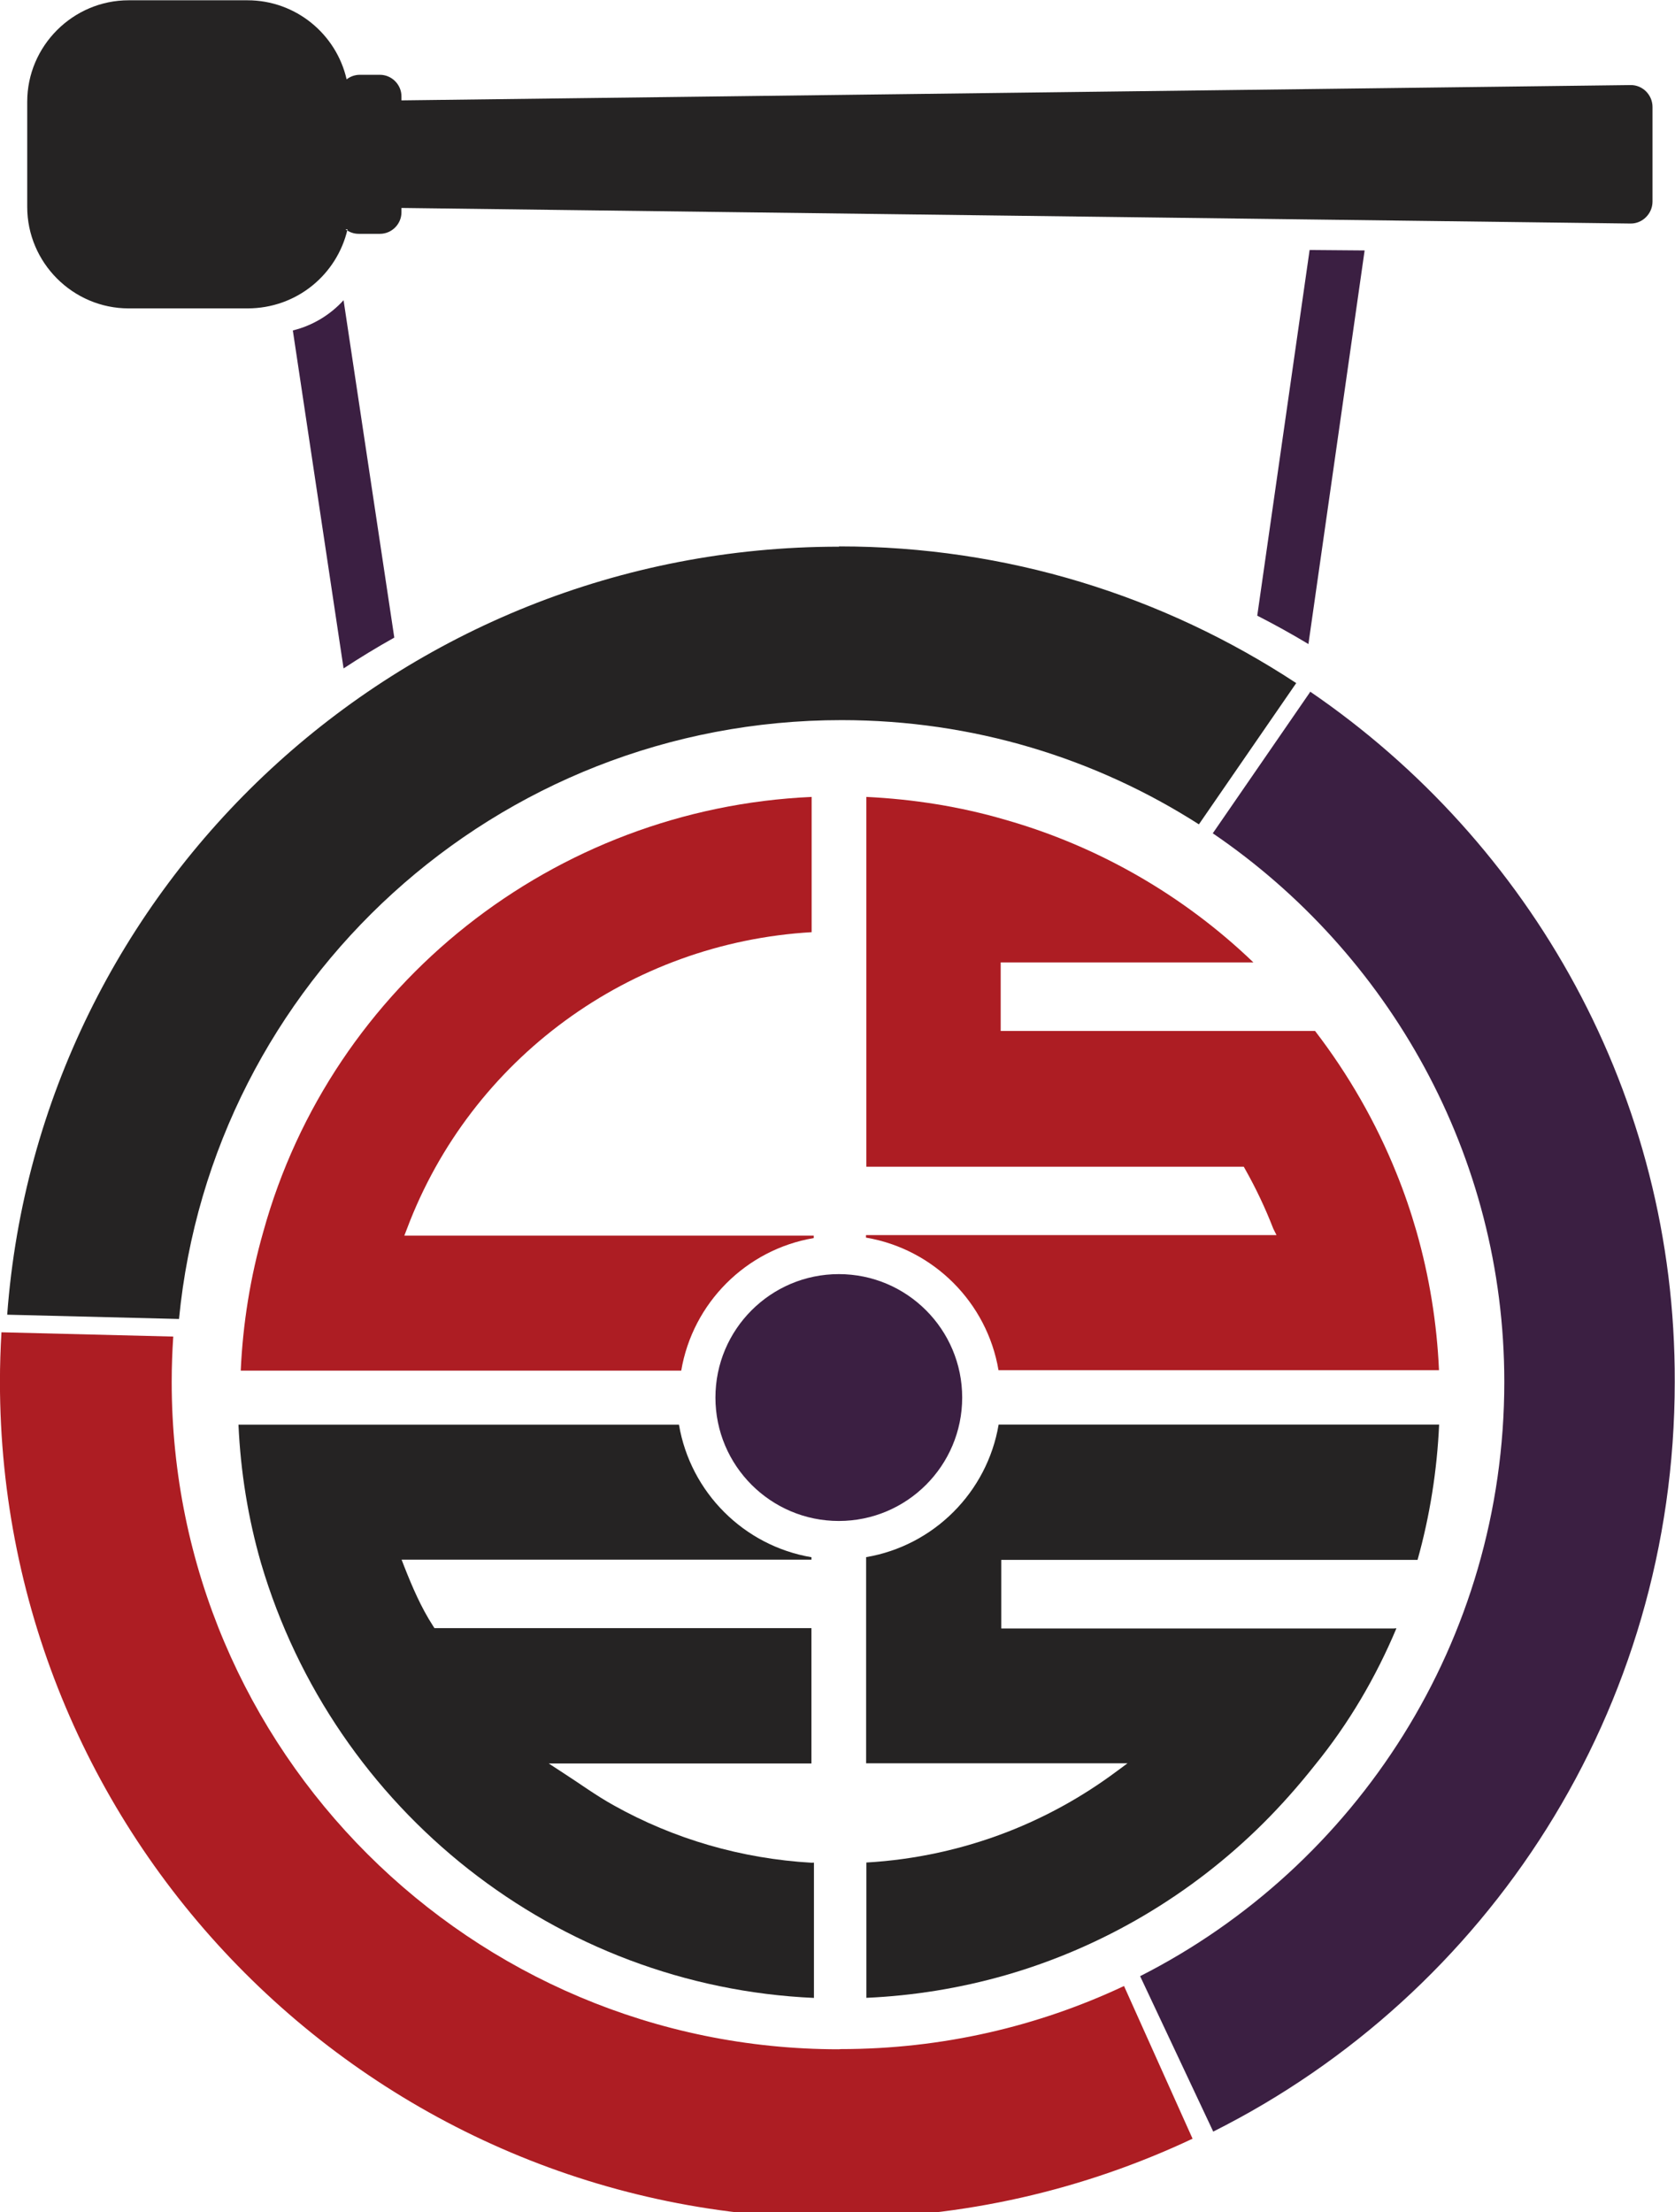 <?xml version="1.0" encoding="UTF-8" standalone="no"?>
<svg xmlns:rdf="http://www.w3.org/1999/02/22-rdf-syntax-ns#" xmlns="http://www.w3.org/2000/svg" xml:space="preserve" height="1320" width="1000" version="1.1" xmlns:cc="http://creativecommons.org/ns#" xmlns:dc="http://purl.org/dc/elements/1.1/"><defs><clipPath id="clipPath16" clipPathUnits="userSpaceOnUse"><path d="m0,540,548,0v-540h-548v540z"/></clipPath></defs><g transform="matrix(2.728,0,0,-2.728,-255.328,1392.426)"><g clip-path="url(#clipPath16)"><g transform="translate(169.212,460.266)"><path fill-rule="evenodd" fill="#252323" d="m0,0c0.799-0.624,1.8-0.995,2.89-0.995h4.64c2.6,0,4.71,2.14,4.71,4.71v0.951l269-3.41c2.59-0.031,4.79,2.16,4.79,4.8v20.7c0,2.64-2.16,4.82-4.79,4.79l-269-3.35v0.887c0,2.57-2.14,4.71-4.71,4.71h-4.4c-1.08,0-2.09-0.373-2.89-1-2.25,9.88-11.1,17.3-21.7,17.3h-26c-12.2,0-22.2-10-22.2-22.2v-23c0-12.2,10-22.2,22.2-22.2h26c10.8,0,19.6,7.42,21.9,17.3"/></g><g transform="translate(398.623,154.197)"><path fill-rule="evenodd" fill="#252323" d="m0,0-85.9,0,0,15,91.1,0c2.7,9.64,4.27,19.6,4.72,29.6h-96.4c-2.5-14.8-14.2-26.5-29-29v-45.1h57.2l-2.64-1.95c-7.23-5.35-15.1-9.72-23.5-13-9.94-3.87-20.4-6.14-31-6.75v-29.6c10.3,0.459,20.5,2.11,30.4,4.94,21.3,6.11,40.7,17.6,56.4,33.2,4.02,4,7.78,8.26,11.3,12.7,7.5,9.2,13.4,19.3,17.9,30"/></g><g transform="translate(283.114,240.232)"><path fill-rule="evenodd" fill="#ad1d23" d="m0,0,0-0.535c14.8-2.51,26.5-14.2,29-29h96.4c-0.456,10.3-2.11,20.5-4.94,30.4-1.24,4.32-2.7,8.57-4.38,12.7-4.47,11.1-10.5,21.6-17.8,31.1h-68.8v15h55.3c-15.2,14.6-33.9,25.4-54.3,31.2-9.9,2.9-20.1,4.5-30.4,5v-80.9h82.6l0.308-0.552c2.36-4.18,4.41-8.52,6.15-13l0.7-1.4h-89.7z"/></g><g transform="translate(271.226,102.947)"><path fill-rule="evenodd" fill="#252323" d="m0,0c-15.3,0.885-30.1,5.15-43.4,12.6-3.85,2.14-7.38,4.74-11.1,7.13l-3.05,1.99h57.5v29.6h-82.5l-0.319,0.496c-2.62,4.04-4.55,8.56-6.3,13l-0.572,1.48h89.7v0.535c-14.8,2.5-26.5,14.2-29,29h-96.4c0.458-10.3,2.11-20.5,4.94-30.3,16-54.2,64.7-92.6,121-95.1v29.6z"/></g><g transform="translate(271.221,306.495)"><path fill-rule="evenodd" fill="#ad1d23" d="m0,0,0,29.6c-56.3-2.51-105-40.9-120-95.1-2.83-9.89-4.48-20.1-4.94-30.4h96.4c2.5,14.8,14.2,26.5,29,29v0.535h-89.6l0.572,1.48c14,37.2,48.8,62.6,88.6,64.9"/></g><g transform="translate(277.166,231.709)"><path fill-rule="evenodd" fill="#3b1f42" d="m0,0c14.9,0,27-12.1,27-27s-12.1-27-27-27-27,12.1-27,27,12.1,27,27,27"/></g><g transform="translate(380.308,359.036)"><path fill-rule="evenodd" fill="#3b1f42" d="m0,0-21.3-30.9c38.5-26.2,63.8-70.4,63.8-120,0-56.7-32.4-106-79.7-130l16-34c60,30.1,101,92.1,101,164,0.2,62.7-31.5,118-79.8,151"/></g><g transform="translate(277.17,390.834)"><path fill-rule="evenodd" fill="#252323" d="m0,0c-96,0-175-73.9-182-168l37.6-0.938c7.16,73.7,69.3,131,145,131,28.8,0,55.6-8.35,78.2-22.8l21.3,30.9c-29.1,19.1-63.3,29.9-100,29.9"/></g><g transform="translate(277.17,62.145)"><path fill-rule="evenodd" fill="#ad1d23" d="m0,0c-80.4,0-146,65.2-146,146,0,3.33,0.122,6.63,0.342,9.9l-37.6,0.938c-0.21-3.59-0.328-7.2-0.328-10.8,0-101,82-183,183-183,27.9,0,54.3,6.24,78,17.4l-15,33.4c-18.8-8.84-39.8-13.8-62-13.8"/></g><g transform="translate(379.94,369.534)"><path fill-rule="evenodd" fill="#3b1f42" d="M0,0,12.3,86.1,0.261,86.2-11.2,6.21c3.8-1.94,7.54-4.01,11.2-6.21"/></g><g transform="translate(157.685,438.106)"><path fill-rule="evenodd" fill="#3b1f42" d="m0,0,11.1-73.9c3.61,2.37,7.31,4.62,11.1,6.74l-11.1,73.8c-2.92-3.2-6.76-5.55-11.1-6.61"/></g></g></g></svg>
